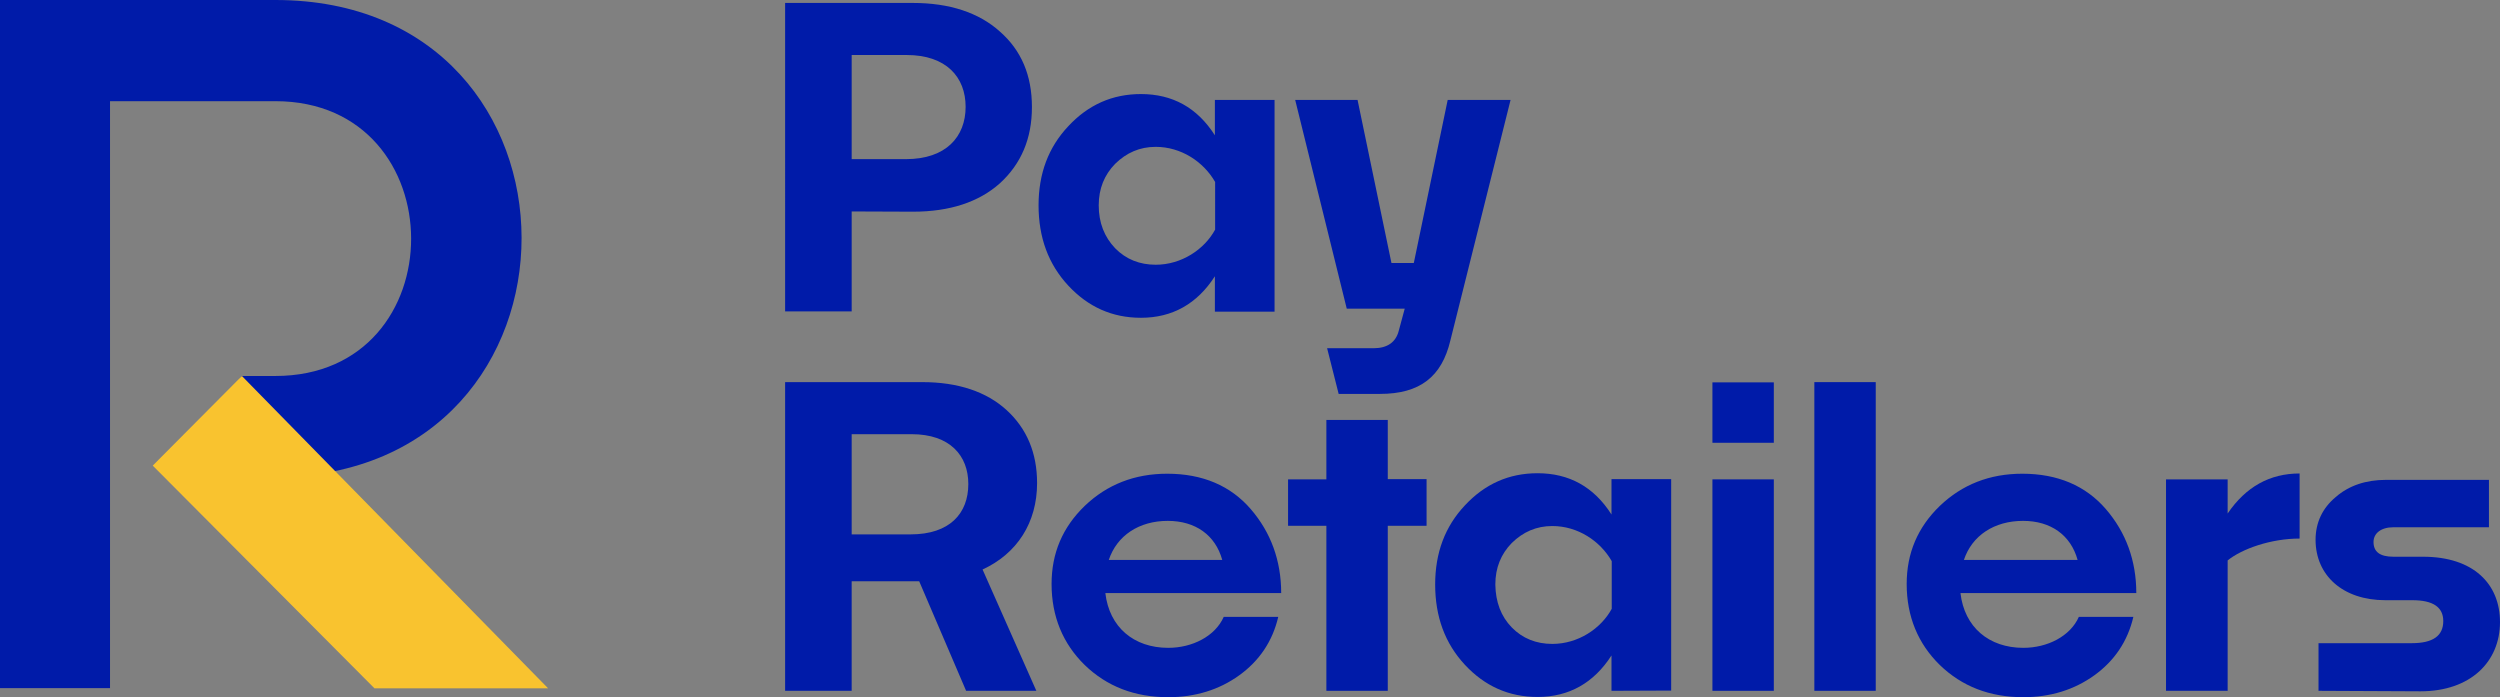 <?xml version="1.0" encoding="utf-8"?>
<!-- Generator: Adobe Illustrator 24.1.2, SVG Export Plug-In . SVG Version: 6.00 Build 0)  -->
<svg version="1.1" id="MARCA" xmlns="http://www.w3.org/2000/svg" xmlns:xlink="http://www.w3.org/1999/xlink" x="0px" y="0px"
	 viewBox="0 0 1018 283.9" style="enable-background:new 0 0 1018 283.9;" xml:space="preserve">
<rect x="0" y="0" width="1018" height="283.9" fill="#808080" stroke="none"/>
<style type="text/css">
	.st0{fill:#F9C32F;}
	.st1{fill:#001BA9;}
	.st2{fill:#FFFFFF;}
</style>
<rect x="-4.7" y="2234.3" class="st0" width="1321.1" height="566.1"/>
<rect x="1686.3" y="2234.3" class="st0" width="514.7" height="566.1"/>
<g>
	<path class="st1" d="M1947.3,2375.4c-0.1,0-3.9,0-3.9,0h-108.3v0.3v40.8v239.1h44.8v-239l38,0h29.3c73.6,0,73.9,111.9,0,111.9
		h-13.7l-30.7,41.2h44.4C2081.3,2568.8,2080.9,2375.4,1947.3,2375.4z"/>
	<polygon class="st2" points="2058.5,2655.7 1933.7,2528.4 1897.4,2565 1987.8,2655.7 	"/>
</g>
<g>
	<g>
		<g>
			<path class="st1" d="M492.3,2460.6v40.7h-27.1v-125.7h52c14.9,0,26.8,3.9,35.4,11.6c8.8,7.7,13.1,17.9,13.1,30.8
				c0,12.9-4.4,23.1-13,31c-8.6,7.7-20.5,11.6-35.4,11.6L492.3,2460.6L492.3,2460.6z M492.3,2396.9v42.4h22.1
				c16.3,0,24.3-9.1,24.3-21.3c0-12.1-7.9-21.1-24-21.1L492.3,2396.9L492.3,2396.9z"/>
			<path class="st1" d="M640.3,2501.3v-14.4c-7.2,11.2-17.3,16.9-30.1,16.9c-11.7,0-21.5-4.4-29.6-13.1
				c-8.1-8.7-12.1-19.6-12.1-32.7c0-12.9,4-23.6,12.1-32.2c8.1-8.7,17.9-13.1,29.6-13.1c12.8,0,22.9,5.5,30.1,16.8v-14.4h24.3v86.1
				L640.3,2501.3L640.3,2501.3z M599.6,2475.5c4.4,4.5,10,6.7,16.5,6.7c10.5,0,19.8-6.2,24.2-14.3v-19.4
				c-4.7-8.2-13.8-14.3-24.2-14.3c-6.5,0-11.9,2.4-16.5,6.9c-4.4,4.5-6.7,10.1-6.7,16.9C593,2465.1,595.2,2471,599.6,2475.5z"/>
			<path class="st1" d="M736.1,2513c-3.5,14.8-12.4,21.8-28.7,21.8h-16.8l-4.7-18.6h18.9c5.6,0,9.1-2.4,10.3-7.2l2.5-8.9h-23.6
				l-21-85h25.4l13.8,66.4h9.1l13.8-66.4h25.6L736.1,2513z"/>
			<path class="st1" d="M538.9,2655.8l-19.1-44.6h-27.5v44.6h-27.1v-125.7h55.9c14.5,0,26.1,3.9,34.3,11.4
				c8.2,7.5,12.4,17.4,12.4,29.7c0,16.1-8.1,28.7-22.2,35.2l21.9,49.4L538.9,2655.8L538.9,2655.8z M492.3,2551.4v40.7h24
				c15.9,0,23.5-8.6,23.5-20.4c0-11.6-7.5-20.3-23.1-20.3H492.3z"/>
			<path class="st1" d="M666,2625.6c-2.3,9.9-7.7,17.9-15.9,23.8s-17.9,8.9-28.9,8.9c-13.7,0-25-4.4-34-13.1
				c-8.9-8.7-13.5-19.8-13.5-33c0-12.6,4.5-23.1,13.5-31.8c9.1-8.7,20.3-13.1,33.6-13.1c14.4,0,25.8,4.9,34,14.4
				c8.2,9.6,12.4,20.9,12.4,34.2h-71.6c1.6,13.9,11.6,22.3,25.6,22.3c9.8,0,19.1-4.7,22.6-12.6L666,2625.6L666,2625.6z M597,2602.5
				h46.2c-2.8-10.1-10.9-15.9-22.2-15.9C609.3,2586.6,600.4,2592.6,597,2602.5z"/>
			<path class="st1" d="M726.5,2588.6h-15.8v67.2h-25v-67.2h-15.6v-18.9h15.6v-24.1h25v24.1h15.8V2588.6z"/>
			<path class="st1" d="M801.8,2655.8v-14.4c-7.2,11.2-17.3,16.9-30.1,16.9c-11.7,0-21.5-4.4-29.6-13.1
				c-8.1-8.7-12.1-19.6-12.1-32.7c0-12.9,4-23.6,12.1-32.2c8.1-8.7,17.9-13.1,29.6-13.1c12.8,0,22.9,5.5,30.1,16.8v-14.4h24.3v86.1
				L801.8,2655.8L801.8,2655.8z M761.1,2629.9c4.4,4.5,10,6.7,16.5,6.7c10.5,0,19.8-6.2,24.2-14.3V2603
				c-4.7-8.2-13.8-14.3-24.2-14.3c-6.5,0-11.9,2.4-16.5,6.9c-4.4,4.5-6.7,10.1-6.7,16.9C754.5,2619.6,756.8,2625.4,761.1,2629.9z"/>
			<path class="st1" d="M867.8,2554.7h-25v-24.6h25V2554.7z M867.8,2655.8h-25v-86.1h25V2655.8z"/>
			<path class="st1" d="M909.3,2655.8h-25v-125.7h25V2655.8z"/>
			<path class="st1" d="M1014.3,2625.6c-2.3,9.9-7.7,17.9-15.9,23.8s-17.9,8.9-28.9,8.9c-13.7,0-25-4.4-34-13.1
				c-8.9-8.7-13.5-19.8-13.5-33c0-12.6,4.5-23.1,13.5-31.8c9.1-8.7,20.3-13.1,33.6-13.1c14.4,0,25.8,4.9,34,14.4
				c8.2,9.6,12.4,20.9,12.4,34.2h-71.6c1.6,13.9,11.6,22.3,25.6,22.3c9.8,0,19.1-4.7,22.6-12.6L1014.3,2625.6L1014.3,2625.6z
				 M945.3,2602.5h46.2c-2.8-10.1-10.9-15.9-22.2-15.9C957.5,2586.6,948.6,2592.6,945.3,2602.5z"/>
			<path class="st1" d="M1081.9,2593.8c-11.7,0-23.5,4.2-29.3,8.9v53.1h-25.1v-86.1h25.1v13.9c7.4-10.9,17.2-16.3,29.3-16.3V2593.8z
				"/>
			<path class="st1" d="M1089.6,2655.8v-19.4h38c8.6,0,12.8-3,12.8-9.1c0-5.7-4.2-8.6-12.6-8.6h-11c-17.3,0-28.4-10.1-28.4-24.6
				c0-7,2.8-12.9,8.2-17.4c5.4-4.7,12.3-7,20.5-7h41.9v19.3h-38.9c-5.1,0-8.1,2.5-8.1,6c0,4,2.6,6,8.1,6h12.1
				c20.5,0,31.3,11.1,31.3,26.6c0,16.1-11.9,28.2-32.4,28.2L1089.6,2655.8L1089.6,2655.8z"/>
		</g>
	</g>
	<g>
		<path class="st1" d="M257.7,2374.4c-0.1,0-3.9,0-3.9,0H145.5v0.3v40.8v239.1h44.8v-239l38,0h29.3c73.6,0,73.9,111.9,0,111.9H244
			l-30.7,41.2h44.4C391.6,2567.9,391.2,2374.4,257.7,2374.4z"/>
		<polygon class="st2" points="368.8,2654.8 244.1,2527.5 207.7,2564.1 298.1,2654.8 		"/>
	</g>
</g>
<g>
	<g>
		<g>
			<g>
				<path class="st1" d="M346.8,86.1v40.7h-27.1V1.2h52c14.9,0,26.8,3.9,35.4,11.6c8.8,7.7,13.1,17.9,13.1,30.8s-4.4,23.1-13,31
					c-8.6,7.7-20.5,11.6-35.4,11.6L346.8,86.1L346.8,86.1z M346.8,22.4v42.4h22.1c16.3,0,24.3-9.1,24.3-21.3
					c0-12.1-7.9-21.1-24-21.1L346.8,22.4L346.8,22.4z"/>
				<path class="st1" d="M494.7,126.9v-14.4c-7.2,11.2-17.3,16.9-30.1,16.9c-11.7,0-21.5-4.4-29.6-13.1
					c-8.1-8.7-12.1-19.6-12.1-32.7c0-12.9,4-23.6,12.1-32.2c8.1-8.7,17.9-13.1,29.6-13.1c12.8,0,22.9,5.5,30.1,16.8V40.7h24.3v86.2
					L494.7,126.9L494.7,126.9z M454.1,101.1c4.4,4.5,10,6.7,16.5,6.7c10.5,0,19.8-6.2,24.2-14.3V74.1c-4.7-8.2-13.8-14.3-24.2-14.3
					c-6.5,0-11.9,2.4-16.5,6.9c-4.4,4.5-6.7,10.1-6.7,16.9C447.4,90.7,449.7,96.5,454.1,101.1z"/>
				<path class="st1" d="M590.6,138.6c-3.5,14.8-12.4,21.8-28.7,21.8h-16.8l-4.7-18.6h18.9c5.6,0,9.1-2.4,10.3-7.2l2.4-8.9h-23.6
					l-21-85h25.4l13.8,66.4h9.1l13.8-66.4h25.6L590.6,138.6z"/>
				<path class="st1" d="M393.4,281.3l-19.1-44.6h-27.5v44.6h-27.1V155.6h55.9c14.5,0,26.1,3.9,34.3,11.4
					c8.2,7.5,12.4,17.4,12.4,29.7c0,16.1-8.1,28.7-22.2,35.2l21.9,49.4L393.4,281.3L393.4,281.3z M346.8,176.9v40.7h24
					c15.9,0,23.5-8.5,23.5-20.5c0-11.6-7.5-20.3-23.1-20.3H346.8z"/>
				<path class="st1" d="M520.5,251.2c-2.3,9.9-7.7,17.9-15.9,23.8c-8.2,5.9-17.9,8.9-28.9,8.9c-13.7,0-25-4.4-34-13.1
					c-8.9-8.7-13.5-19.8-13.5-33c0-12.6,4.5-23.1,13.5-31.8c9.1-8.7,20.3-13.1,33.6-13.1c14.4,0,25.8,4.9,34,14.4
					c8.2,9.5,12.4,21,12.4,34.2h-71.6c1.6,13.9,11.6,22.3,25.6,22.3c9.8,0,19.1-4.7,22.6-12.6H520.5z M451.5,228h46.2
					c-2.8-10.1-10.9-15.9-22.2-15.9C463.8,212.1,454.8,218.1,451.5,228z"/>
				<path class="st1" d="M580.9,214.1h-15.8v67.2h-25v-67.2h-15.6v-18.9h15.6V171h25v24.1h15.8V214.1z"/>
				<path class="st1" d="M656.2,281.3v-14.4c-7.2,11.2-17.3,16.9-30.1,16.9c-11.7,0-21.5-4.4-29.6-13.1
					c-8.1-8.7-12.1-19.6-12.1-32.7c0-12.9,4-23.6,12.1-32.2c8.1-8.7,17.9-13.1,29.6-13.1c12.8,0,22.9,5.5,30.1,16.8v-14.4h24.3v86.1
					L656.2,281.3L656.2,281.3z M615.6,255.5c4.4,4.5,10,6.7,16.5,6.7c10.5,0,19.8-6.2,24.2-14.3v-19.4c-4.7-8.2-13.8-14.3-24.2-14.3
					c-6.5,0-11.9,2.4-16.5,6.9c-4.4,4.5-6.7,10.1-6.7,16.9C609,245.1,611.2,251,615.6,255.5z"/>
				<path class="st1" d="M722.3,180.3h-25v-24.6h25V180.3z M722.3,281.3h-25v-86.1h25V281.3z"/>
				<path class="st1" d="M763.8,281.3h-25V155.6h25V281.3z"/>
				<path class="st1" d="M868.7,251.2c-2.3,9.9-7.7,17.9-15.9,23.8s-17.9,8.9-28.9,8.9c-13.7,0-25-4.4-34-13.1
					c-8.9-8.7-13.5-19.8-13.5-33c0-12.6,4.5-23.1,13.5-31.8c9.1-8.7,20.3-13.1,33.6-13.1c14.4,0,25.8,4.9,34,14.4
					c8.2,9.5,12.4,21,12.4,34.2h-71.6c1.6,13.9,11.6,22.3,25.6,22.3c9.8,0,19.1-4.7,22.6-12.6H868.7z M799.7,228H846
					c-2.8-10.1-10.9-15.9-22.2-15.9C812,212.1,803,218.1,799.7,228z"/>
				<path class="st1" d="M936.4,219.3c-11.7,0-23.5,4.2-29.3,8.9v53.1h-25.1v-86.1h25.1v13.9c7.4-10.9,17.2-16.3,29.3-16.3V219.3z"
					/>
				<path class="st1" d="M944.1,281.3v-19.4h38c8.6,0,12.8-3,12.8-9c0-5.7-4.2-8.5-12.6-8.5h-11c-17.3,0-28.4-10.1-28.4-24.6
					c0-7,2.8-12.9,8.2-17.4c5.4-4.7,12.3-7,20.5-7h41.9v19.3h-38.9c-5.1,0-8.1,2.5-8.1,6c0,4,2.6,6,8.1,6h12.1
					c20.5,0,31.3,11.1,31.3,26.6c0,16.1-11.9,28.2-32.4,28.2L944.1,281.3L944.1,281.3z"/>
			</g>
		</g>
	</g>
	<g>
		<path class="st1" d="M112.1,0c-0.1,0-3.9,0-3.9,0H0v0.3v40.8v239.1h44.8v-239l38,0h29.3c73.6,0,73.9,111.9,0,111.9H98.5
			l-30.7,41.2h44.4C246,193.4,245.6,0,112.1,0z"/>
		<polygon class="st0" points="223.2,280.3 98.5,153.1 62.2,189.6 152.5,280.3 		"/>
	</g>
</g>
</svg>
